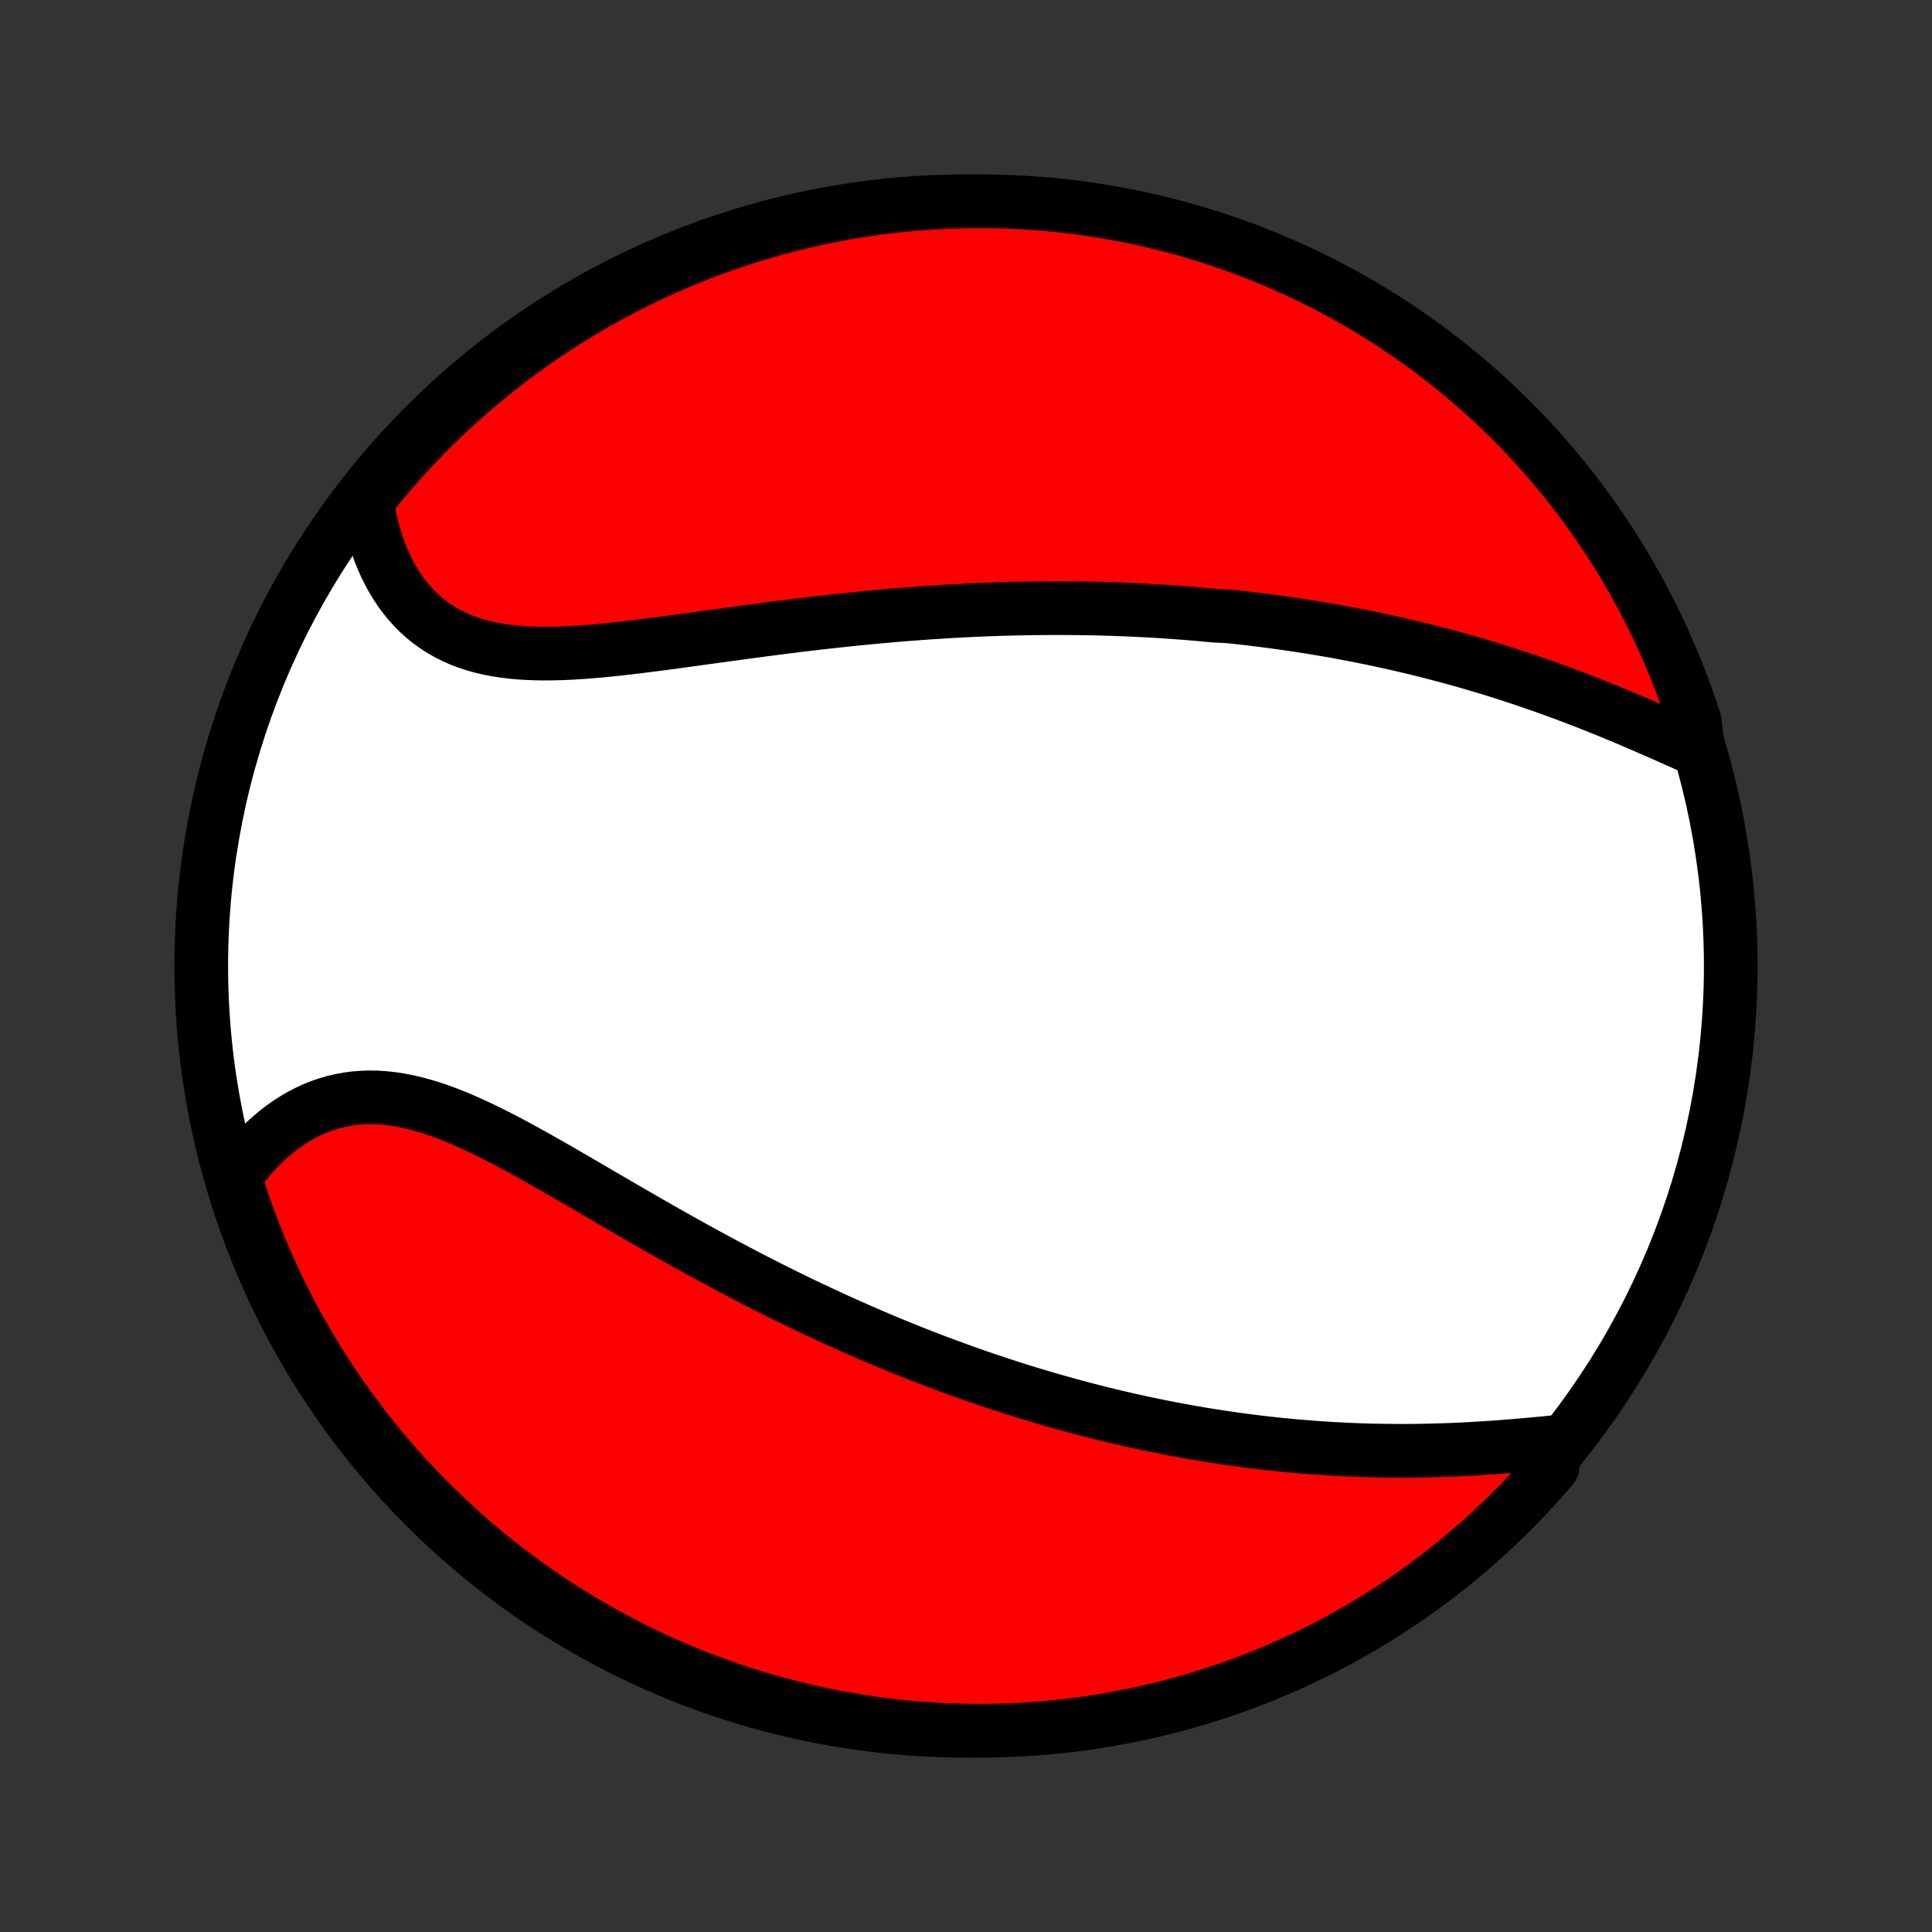 <?xml version="1.0" encoding="utf-8" standalone="no"?>
<!DOCTYPE svg PUBLIC "-//W3C//DTD SVG 1.1//EN"
  "http://www.w3.org/Graphics/SVG/1.1/DTD/svg11.dtd">
<!-- Created with matplotlib (http://matplotlib.org/) -->
<svg height="72pt" version="1.1" viewBox="0 0 72 72" width="72pt" xmlns="http://www.w3.org/2000/svg" xmlns:xlink="http://www.w3.org/1999/xlink">
 <rect x="0" y="0" width="72" height="72" fill="#333333" stroke="none"/>
 <defs>
  <style type="text/css">
*{stroke-linecap:butt;stroke-linejoin:round;}
  </style>
 </defs>
 <g id="figure_1">
  <g id="patch_1">
   <path d="
M0 72
L72 72
L72 0
L0 0
z
" style="fill:none;"/>
  </g>
  <g id="axes_1">
   <g id="PatchCollection_1">
    <defs>
     <path d="
M36 -7.5
C43.558 -7.5 50.808 -10.503 56.153 -15.848
C61.497 -21.192 64.5 -28.442 64.5 -36
C64.5 -43.558 61.497 -50.808 56.153 -56.153
C50.808 -61.497 43.558 -64.5 36 -64.5
C28.442 -64.5 21.192 -61.497 15.848 -56.153
C10.503 -50.808 7.5 -43.558 7.5 -36
C7.5 -28.442 10.503 -21.192 15.848 -15.848
C21.192 -10.503 28.442 -7.5 36 -7.5
z
" id="C0_0_a811fe30f3"/>
     <path d="
M63.28 -44.051
L63.011 -44.171
L62.74 -44.292
L62.467 -44.413
L62.193 -44.535
L61.917 -44.657
L61.641 -44.778
L61.363 -44.899
L61.084 -45.02
L60.805 -45.139
L60.525 -45.257
L60.245 -45.374
L59.964 -45.49
L59.683 -45.604
L59.401 -45.717
L59.12 -45.828
L58.839 -45.937
L58.557 -46.044
L58.276 -46.15
L57.995 -46.253
L57.714 -46.355
L57.434 -46.454
L57.153 -46.552
L56.874 -46.647
L56.594 -46.741
L56.316 -46.832
L56.037 -46.922
L55.76 -47.009
L55.482 -47.095
L55.206 -47.178
L54.929 -47.26
L54.654 -47.34
L54.379 -47.417
L54.105 -47.493
L53.831 -47.567
L53.558 -47.639
L53.285 -47.709
L53.013 -47.778
L52.742 -47.844
L52.471 -47.909
L52.2 -47.972
L51.931 -48.034
L51.661 -48.093
L51.392 -48.152
L51.124 -48.208
L50.856 -48.263
L50.588 -48.316
L50.321 -48.368
L50.054 -48.418
L49.788 -48.467
L49.521 -48.514
L49.255 -48.559
L48.989 -48.604
L48.724 -48.647
L48.458 -48.688
L48.193 -48.728
L47.927 -48.767
L47.662 -48.804
L47.397 -48.84
L47.131 -48.874
L46.866 -48.908
L46.6 -48.94
L46.334 -48.97
L46.068 -49
L45.802 -49.028
L45.269 -49.055
L45.001 -49.08
L44.733 -49.105
L44.465 -49.128
L44.197 -49.15
L43.927 -49.17
L43.657 -49.19
L43.387 -49.208
L43.115 -49.225
L42.843 -49.241
L42.571 -49.255
L42.297 -49.269
L42.023 -49.281
L41.747 -49.292
L41.471 -49.302
L41.193 -49.31
L40.915 -49.318
L40.635 -49.324
L40.354 -49.328
L40.072 -49.332
L39.789 -49.334
L39.505 -49.336
L39.219 -49.336
L38.932 -49.334
L38.643 -49.331
L38.353 -49.328
L38.062 -49.322
L37.768 -49.316
L37.474 -49.308
L37.178 -49.299
L36.88 -49.288
L36.58 -49.277
L36.279 -49.264
L35.976 -49.249
L35.671 -49.233
L35.365 -49.216
L35.057 -49.197
L34.746 -49.177
L34.435 -49.156
L34.121 -49.133
L33.805 -49.109
L33.488 -49.084
L33.169 -49.056
L32.847 -49.028
L32.524 -48.998
L32.199 -48.967
L31.873 -48.935
L31.544 -48.901
L31.214 -48.865
L30.882 -48.829
L30.548 -48.791
L30.213 -48.752
L29.876 -48.712
L29.537 -48.67
L29.197 -48.628
L28.856 -48.584
L28.513 -48.54
L28.17 -48.494
L27.825 -48.448
L27.479 -48.401
L27.132 -48.354
L26.784 -48.306
L26.436 -48.258
L26.088 -48.21
L25.739 -48.162
L25.39 -48.114
L25.042 -48.066
L24.693 -48.02
L24.346 -47.975
L23.999 -47.931
L23.653 -47.888
L23.308 -47.848
L22.965 -47.809
L22.624 -47.774
L22.285 -47.742
L21.948 -47.713
L21.614 -47.689
L21.284 -47.669
L20.956 -47.654
L20.633 -47.645
L20.313 -47.642
L19.998 -47.646
L19.687 -47.657
L19.382 -47.675
L19.082 -47.702
L18.788 -47.738
L18.5 -47.783
L18.218 -47.837
L17.943 -47.902
L17.675 -47.977
L17.414 -48.063
L17.161 -48.16
L16.916 -48.269
L16.678 -48.388
L16.449 -48.519
L16.227 -48.661
L16.015 -48.814
L15.811 -48.978
L15.616 -49.153
L15.429 -49.339
L15.252 -49.535
L15.083 -49.74
L14.923 -49.955
L14.773 -50.179
L14.631 -50.411
L14.499 -50.652
L14.375 -50.9
L14.261 -51.156
L14.155 -51.418
L14.059 -51.686
L13.971 -51.96
L13.892 -52.239
L13.823 -52.523
L13.762 -52.812
L13.709 -53.105
L13.666 -53.401
L13.977 -53.701
L14.296 -54.089
L14.621 -54.471
L14.954 -54.847
L15.292 -55.217
L15.637 -55.581
L15.988 -55.94
L16.345 -56.292
L16.709 -56.639
L17.078 -56.978
L17.452 -57.312
L17.833 -57.639
L18.219 -57.959
L18.61 -58.273
L19.007 -58.58
L19.409 -58.88
L19.816 -59.173
L20.228 -59.459
L20.645 -59.738
L21.066 -60.01
L21.492 -60.274
L21.922 -60.531
L22.357 -60.78
L22.796 -61.022
L23.238 -61.257
L23.685 -61.483
L24.135 -61.702
L24.59 -61.913
L25.047 -62.116
L25.508 -62.311
L25.972 -62.498
L26.439 -62.678
L26.909 -62.848
L27.382 -63.011
L27.857 -63.166
L28.335 -63.312
L28.815 -63.45
L29.298 -63.58
L29.782 -63.701
L30.269 -63.813
L30.757 -63.918
L31.247 -64.013
L31.738 -64.101
L32.23 -64.18
L32.724 -64.25
L33.218 -64.311
L33.714 -64.364
L34.21 -64.408
L34.706 -64.444
L35.204 -64.471
L35.701 -64.489
L36.198 -64.498
L36.696 -64.499
L37.193 -64.492
L37.69 -64.475
L38.186 -64.45
L38.681 -64.416
L39.176 -64.374
L39.67 -64.323
L40.163 -64.263
L40.654 -64.194
L41.144 -64.117
L41.633 -64.032
L42.119 -63.938
L42.604 -63.835
L43.087 -63.724
L43.568 -63.605
L44.046 -63.477
L44.522 -63.341
L44.995 -63.196
L45.466 -63.043
L45.934 -62.882
L46.398 -62.713
L46.86 -62.535
L47.318 -62.35
L47.773 -62.156
L48.224 -61.955
L48.672 -61.745
L49.115 -61.528
L49.555 -61.303
L49.99 -61.07
L50.421 -60.83
L50.848 -60.582
L51.27 -60.327
L51.688 -60.064
L52.101 -59.794
L52.509 -59.516
L52.912 -59.231
L53.31 -58.94
L53.702 -58.641
L54.089 -58.336
L54.471 -58.023
L54.847 -57.704
L55.217 -57.379
L55.581 -57.046
L55.94 -56.708
L56.292 -56.363
L56.639 -56.012
L56.978 -55.655
L57.312 -55.291
L57.639 -54.922
L57.959 -54.548
L58.273 -54.167
L58.58 -53.781
L58.88 -53.39
L59.173 -52.993
L59.459 -52.591
L59.738 -52.184
L60.01 -51.772
L60.274 -51.355
L60.531 -50.934
L60.78 -50.508
L61.022 -50.078
L61.257 -49.643
L61.483 -49.205
L61.702 -48.762
L61.913 -48.315
L62.116 -47.865
L62.311 -47.41
L62.498 -46.953
L62.678 -46.492
L62.848 -46.028
L63.011 -45.561
L63.166 -45.091
z
" id="C0_1_001096d65e"/>
     <path d="
M58.034 -18.266
L57.729 -18.236
L57.423 -18.206
L57.115 -18.177
L56.807 -18.15
L56.498 -18.123
L56.188 -18.098
L55.879 -18.074
L55.569 -18.052
L55.259 -18.032
L54.95 -18.013
L54.641 -17.996
L54.332 -17.981
L54.024 -17.968
L53.716 -17.958
L53.41 -17.949
L53.104 -17.942
L52.799 -17.937
L52.495 -17.934
L52.193 -17.933
L51.891 -17.935
L51.591 -17.938
L51.292 -17.943
L50.994 -17.95
L50.697 -17.959
L50.402 -17.97
L50.108 -17.983
L49.815 -17.998
L49.523 -18.015
L49.233 -18.034
L48.944 -18.054
L48.657 -18.076
L48.371 -18.1
L48.086 -18.126
L47.802 -18.153
L47.52 -18.182
L47.238 -18.213
L46.958 -18.245
L46.68 -18.279
L46.402 -18.314
L46.125 -18.351
L45.85 -18.39
L45.576 -18.43
L45.302 -18.472
L45.03 -18.515
L44.758 -18.559
L44.488 -18.606
L44.218 -18.653
L43.95 -18.702
L43.682 -18.752
L43.415 -18.804
L43.148 -18.858
L42.883 -18.912
L42.617 -18.968
L42.353 -19.026
L42.089 -19.084
L41.826 -19.145
L41.563 -19.206
L41.3 -19.269
L41.038 -19.333
L40.777 -19.399
L40.515 -19.466
L40.254 -19.535
L39.993 -19.605
L39.732 -19.676
L39.472 -19.749
L39.211 -19.823
L38.951 -19.898
L38.69 -19.976
L38.43 -20.054
L38.169 -20.134
L37.908 -20.215
L37.647 -20.298
L37.386 -20.383
L37.125 -20.469
L36.863 -20.556
L36.601 -20.645
L36.338 -20.736
L36.075 -20.828
L35.812 -20.922
L35.548 -21.018
L35.284 -21.115
L35.019 -21.214
L34.753 -21.314
L34.487 -21.417
L34.22 -21.521
L33.952 -21.627
L33.684 -21.735
L33.414 -21.844
L33.144 -21.955
L32.873 -22.069
L32.601 -22.184
L32.328 -22.301
L32.055 -22.42
L31.78 -22.541
L31.504 -22.664
L31.227 -22.789
L30.949 -22.916
L30.67 -23.045
L30.39 -23.176
L30.109 -23.309
L29.826 -23.444
L29.543 -23.582
L29.258 -23.721
L28.973 -23.863
L28.686 -24.007
L28.397 -24.153
L28.108 -24.301
L27.818 -24.451
L27.526 -24.604
L27.233 -24.759
L26.939 -24.915
L26.645 -25.074
L26.348 -25.234
L26.051 -25.397
L25.753 -25.562
L25.454 -25.728
L25.154 -25.896
L24.853 -26.066
L24.551 -26.238
L24.248 -26.411
L23.945 -26.585
L23.641 -26.761
L23.336 -26.937
L23.03 -27.115
L22.725 -27.293
L22.418 -27.472
L22.112 -27.651
L21.805 -27.831
L21.498 -28.009
L21.191 -28.188
L20.883 -28.365
L20.576 -28.542
L20.27 -28.716
L19.963 -28.889
L19.657 -29.059
L19.351 -29.227
L19.046 -29.391
L18.742 -29.551
L18.438 -29.707
L18.135 -29.857
L17.834 -30.002
L17.533 -30.141
L17.234 -30.273
L16.936 -30.398
L16.639 -30.514
L16.344 -30.622
L16.05 -30.72
L15.759 -30.808
L15.469 -30.886
L15.181 -30.953
L14.896 -31.008
L14.612 -31.051
L14.331 -31.082
L14.053 -31.1
L13.777 -31.105
L13.504 -31.097
L13.234 -31.076
L12.968 -31.041
L12.705 -30.993
L12.445 -30.932
L12.19 -30.858
L11.938 -30.771
L11.691 -30.671
L11.448 -30.559
L11.21 -30.435
L10.976 -30.299
L10.748 -30.153
L10.524 -29.995
L10.306 -29.827
L10.094 -29.649
L9.887 -29.462
L9.686 -29.265
L9.492 -29.059
L9.303 -28.846
L9.12 -28.624
L8.944 -28.395
L8.755 -28.159
L8.905 -27.636
L9.063 -27.162
L9.23 -26.69
L9.405 -26.222
L9.588 -25.756
L9.778 -25.293
L9.977 -24.834
L10.184 -24.378
L10.399 -23.926
L10.621 -23.477
L10.851 -23.032
L11.089 -22.591
L11.335 -22.154
L11.588 -21.722
L11.848 -21.293
L12.116 -20.869
L12.391 -20.45
L12.673 -20.036
L12.962 -19.626
L13.259 -19.222
L13.562 -18.822
L13.872 -18.428
L14.189 -18.039
L14.512 -17.655
L14.842 -17.278
L15.179 -16.905
L15.522 -16.539
L15.871 -16.179
L16.226 -15.824
L16.587 -15.476
L16.954 -15.134
L17.327 -14.799
L17.706 -14.469
L18.09 -14.147
L18.48 -13.831
L18.874 -13.521
L19.275 -13.219
L19.68 -12.924
L20.09 -12.635
L20.505 -12.354
L20.925 -12.08
L21.349 -11.813
L21.778 -11.554
L22.212 -11.302
L22.649 -11.057
L23.09 -10.821
L23.536 -10.591
L23.985 -10.37
L24.438 -10.156
L24.894 -9.951
L25.354 -9.753
L25.817 -9.563
L26.283 -9.381
L26.752 -9.208
L27.224 -9.042
L27.699 -8.885
L28.176 -8.736
L28.655 -8.595
L29.137 -8.463
L29.621 -8.339
L30.107 -8.223
L30.594 -8.116
L31.083 -8.017
L31.574 -7.927
L32.066 -7.846
L32.559 -7.773
L33.053 -7.708
L33.549 -7.653
L34.045 -7.606
L34.541 -7.567
L35.038 -7.537
L35.535 -7.516
L36.033 -7.504
L36.53 -7.5
L37.027 -7.505
L37.524 -7.519
L38.021 -7.541
L38.517 -7.572
L39.012 -7.611
L39.506 -7.66
L39.999 -7.716
L40.491 -7.782
L40.981 -7.856
L41.47 -7.939
L41.958 -8.03
L42.443 -8.13
L42.927 -8.238
L43.408 -8.355
L43.887 -8.48
L44.364 -8.613
L44.838 -8.755
L45.31 -8.905
L45.778 -9.063
L46.244 -9.23
L46.707 -9.405
L47.166 -9.588
L47.622 -9.778
L48.074 -9.977
L48.523 -10.184
L48.968 -10.399
L49.409 -10.621
L49.846 -10.851
L50.278 -11.089
L50.707 -11.335
L51.13 -11.588
L51.55 -11.848
L51.964 -12.116
L52.374 -12.391
L52.778 -12.673
L53.178 -12.962
L53.572 -13.259
L53.961 -13.562
L54.344 -13.872
L54.722 -14.189
L55.095 -14.512
L55.461 -14.842
L55.821 -15.179
L56.176 -15.522
L56.524 -15.871
L56.866 -16.226
L57.202 -16.587
L57.531 -16.954
L57.853 -17.327
z
" id="C0_2_7f5be42e80"/>
    </defs>
    <g clip-path="url(#p1bffca34e9)">
     <use style="fill:#ffffff;stroke:#000000;stroke-width:2.0;" x="0.0" xlink:href="#C0_0_a811fe30f3" y="72.0"/>
    </g>
    <g clip-path="url(#p1bffca34e9)">
     <use style="fill:#ff0000;stroke:#000000;stroke-width:2.0;" x="0.0" xlink:href="#C0_1_001096d65e" y="72.0"/>
    </g>
    <g clip-path="url(#p1bffca34e9)">
     <use style="fill:#ff0000;stroke:#000000;stroke-width:2.0;" x="0.0" xlink:href="#C0_2_7f5be42e80" y="72.0"/>
    </g>
   </g>
  </g>
 </g>
 <defs>
  <clipPath id="p1bffca34e9">
   <rect height="72.0" width="72.0" x="0.0" y="0.0"/>
  </clipPath>
 </defs>
</svg>
